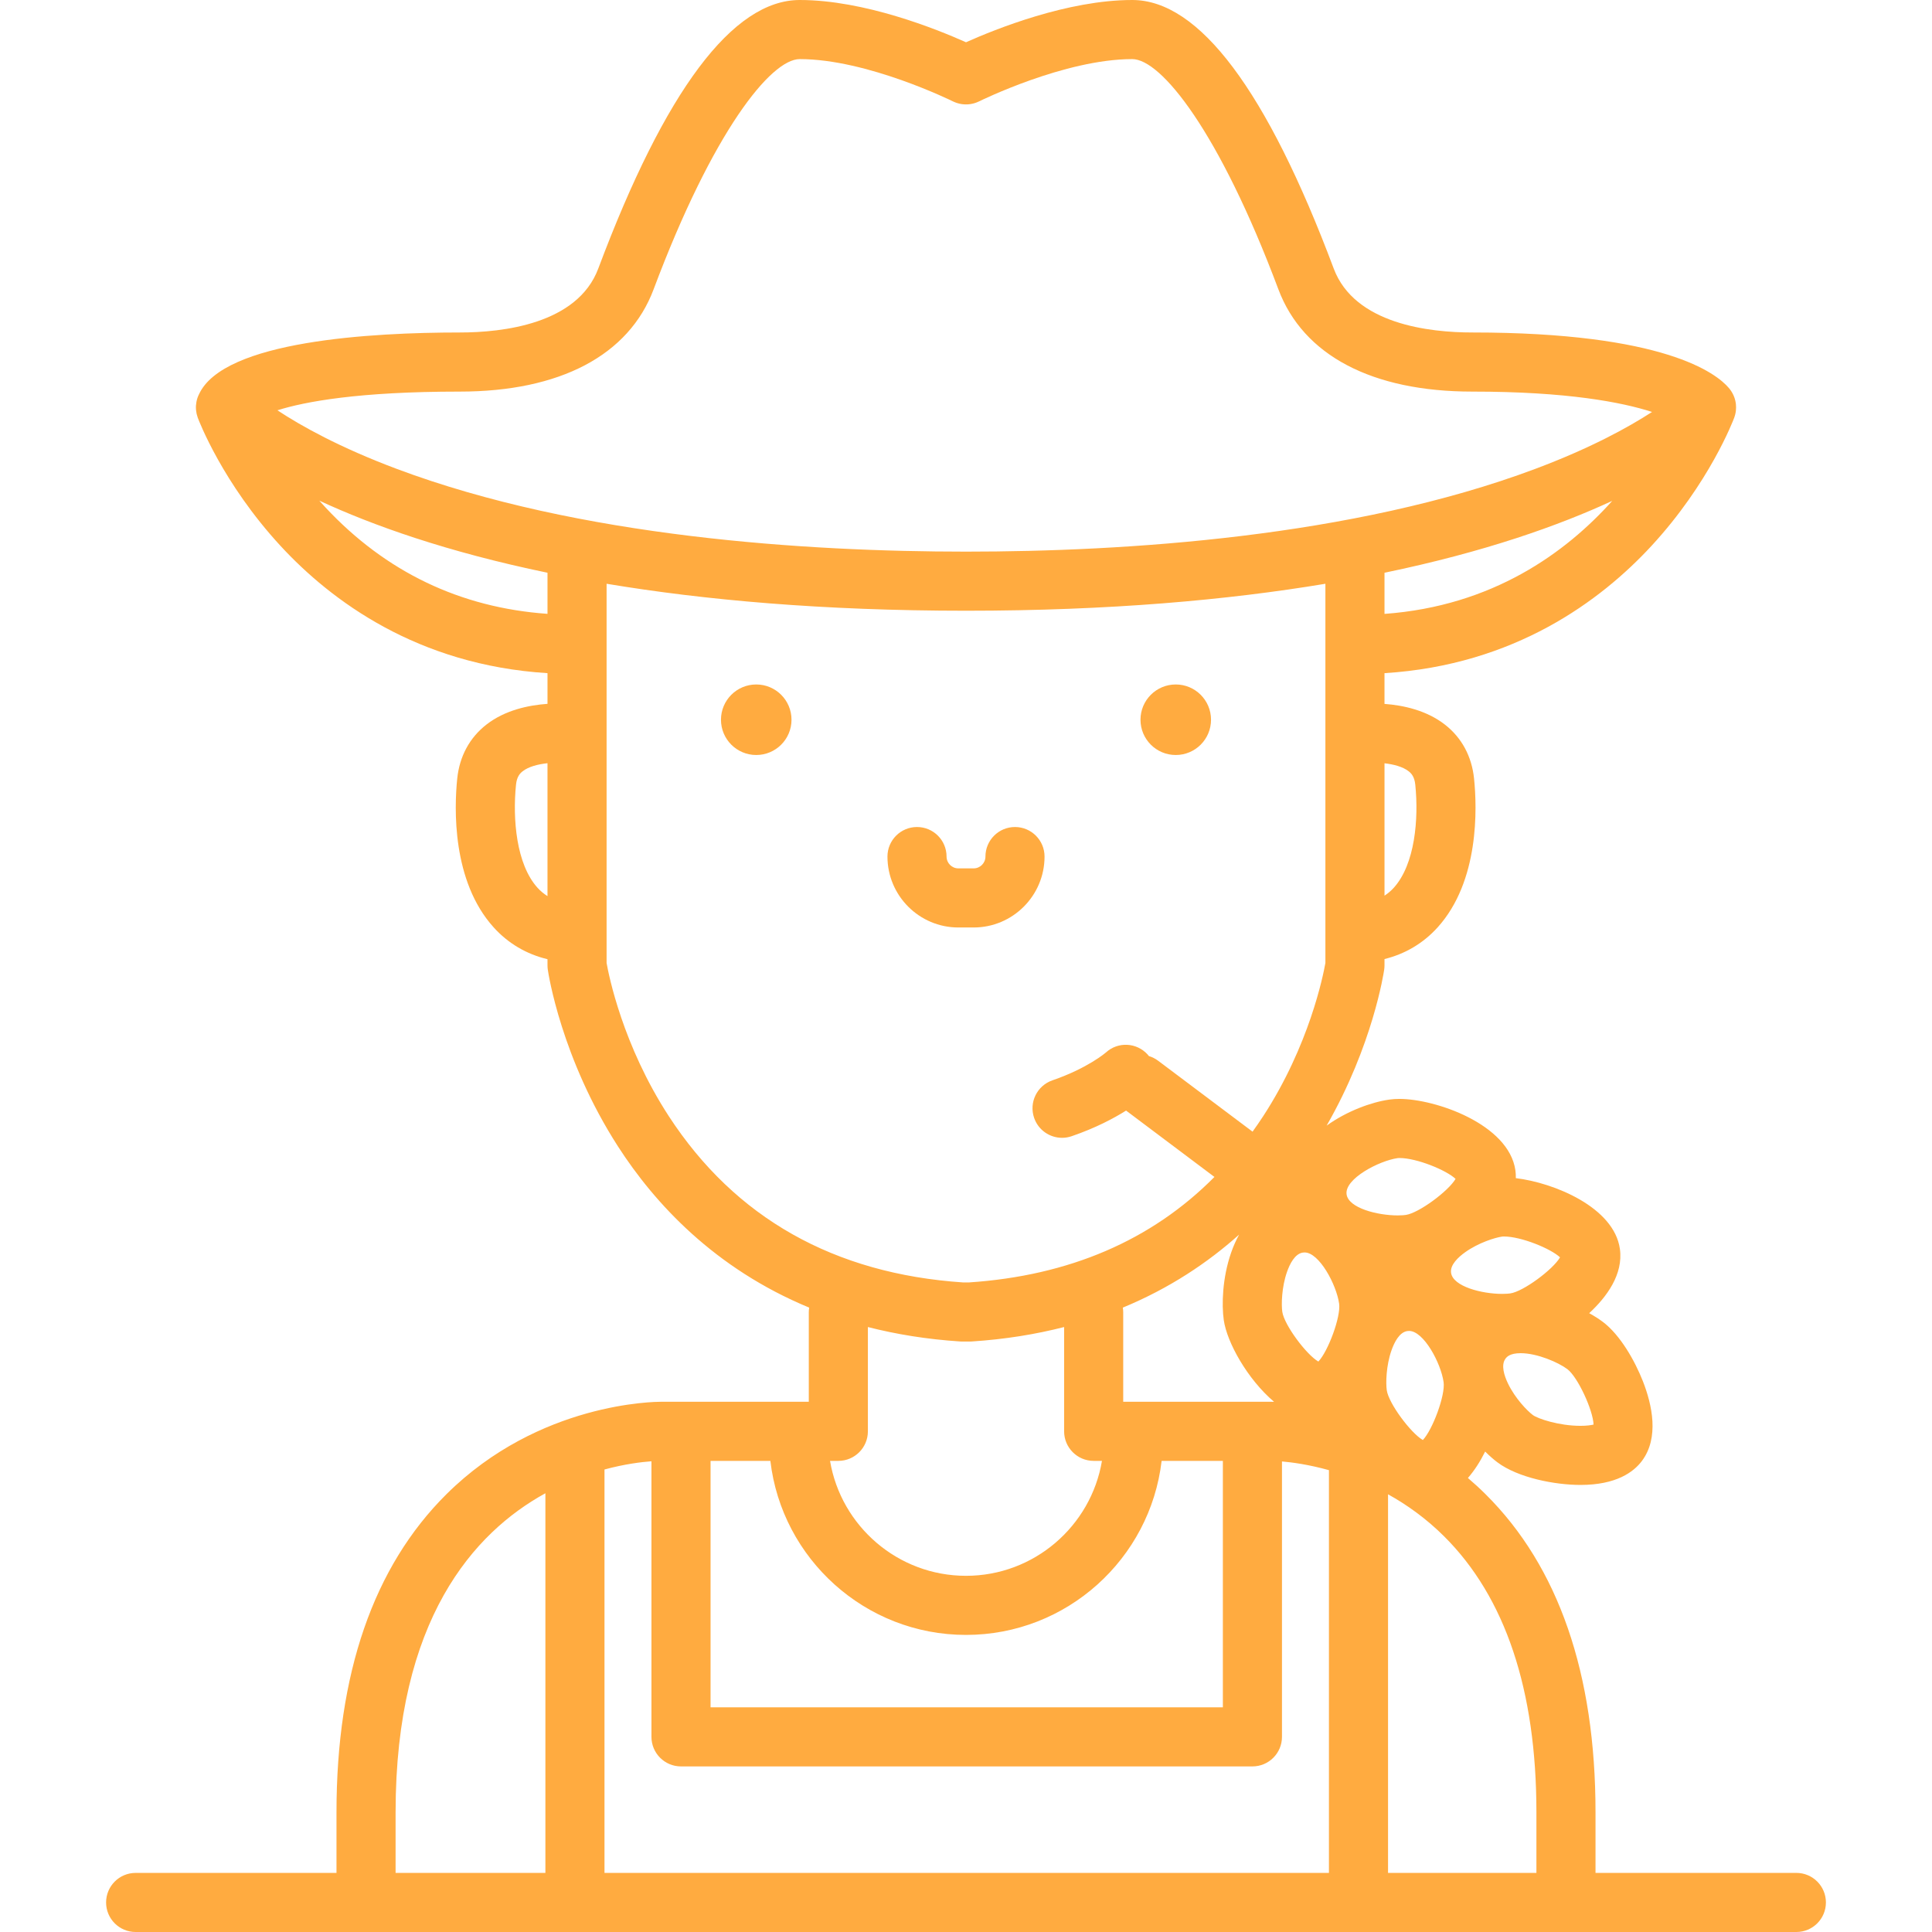 <?xml version="1.0"?>
<svg xmlns="http://www.w3.org/2000/svg" xmlns:xlink="http://www.w3.org/1999/xlink" version="1.1" id="Capa_1" x="0px" y="0px" viewBox="0 0 490.348 490.348" style="enable-background:new 0 0 490.348 490.348;" xml:space="preserve" width="512px" height="512px" class=""><g><g>
	<path d="M455.922,475.348h-50.975V459.98c0-35.193-9.385-62.355-27.894-80.733c-1.477-1.466-2.977-2.84-4.492-4.129   c1.695-1.941,3.157-4.249,4.376-6.71c1.112,1.109,2.173,2.032,3.094,2.723c5.26,3.95,14.629,5.749,21.108,5.749   c9.103,0,13.493-3.301,15.573-6.07c4.449-5.923,2.599-14.276,0.263-20.241c-1.994-5.092-5.715-11.727-10.177-15.078   c-0.979-0.736-2.152-1.482-3.455-2.202c4.408-4.083,8.709-9.851,7.788-16.331c-1.501-10.552-16.73-16.789-26.41-17.938   c0.014-0.657-0.013-1.317-0.107-1.979c-1.669-11.734-20.314-18.135-29.427-18.135c-0.9,0-1.761,0.058-2.558,0.171   c-4.569,0.649-10.746,2.896-15.924,6.61c11.709-20.4,14.487-38.757,14.607-39.593c0.052-0.356,0.078-0.716,0.078-1.076v-1.606   c5.268-1.299,9.851-4.017,13.49-8.046c10.618-11.757,10.002-30.306,9.243-37.734c-0.576-5.655-3.134-10.4-7.398-13.722   c-4.664-3.635-10.552-4.905-15.336-5.257v-7.803c33.022-2.048,54.927-18.41,67.739-32.281   c14.726-15.944,20.772-31.883,21.023-32.554c0.016-0.042,0.025-0.084,0.04-0.126c0.051-0.144,0.096-0.289,0.138-0.436   c0.026-0.091,0.053-0.182,0.075-0.273c0.032-0.131,0.058-0.263,0.083-0.396c0.02-0.105,0.042-0.21,0.058-0.315   c0.017-0.111,0.024-0.223,0.035-0.335c0.047-0.467,0.049-0.932,0.009-1.391c-0.009-0.107-0.016-0.214-0.029-0.32   c-0.015-0.11-0.036-0.218-0.056-0.327c-0.022-0.123-0.042-0.245-0.069-0.367c-0.023-0.098-0.05-0.194-0.076-0.291   c-0.035-0.13-0.071-0.259-0.113-0.388c-0.03-0.091-0.064-0.18-0.097-0.269c-0.048-0.128-0.098-0.255-0.153-0.382   c-0.039-0.091-0.082-0.18-0.125-0.27c-0.056-0.116-0.115-0.231-0.178-0.345c-0.054-0.098-0.109-0.193-0.167-0.289   c-0.06-0.098-0.122-0.194-0.186-0.29c-0.071-0.105-0.144-0.21-0.221-0.312c-0.025-0.035-0.048-0.072-0.075-0.107   c-0.078-0.101-0.166-0.208-0.263-0.322c0-0.001-0.001-0.001-0.002-0.002c-3.146-3.705-16.35-14.078-65.108-14.078   c-10.862,0-29.876-2.108-35.172-16.23C321.544,22.932,304.34,0,287.368,0c-16.413,0-34.775,7.404-42.193,10.729   C237.756,7.404,219.394,0,202.98,0c-16.971,0-34.175,22.931-51.134,68.157c-5.295,14.122-24.309,16.23-35.171,16.23   c-22.246,0-59.934,2.07-66.167,15.679c-0.143,0.288-0.274,0.583-0.379,0.887c0,0.002-0.001,0.003-0.002,0.004   c-0.003,0.008-0.004,0.016-0.006,0.024c-0.097,0.286-0.172,0.579-0.234,0.875c-0.016,0.077-0.03,0.153-0.044,0.229   c-0.048,0.27-0.083,0.542-0.102,0.818c-0.002,0.034-0.007,0.068-0.009,0.103c-0.016,0.31-0.011,0.622,0.012,0.935   c0.004,0.062,0.014,0.122,0.02,0.183c0.024,0.246,0.061,0.492,0.11,0.738c0.016,0.081,0.032,0.16,0.05,0.24   c0.061,0.263,0.137,0.524,0.228,0.784c0.013,0.036,0.021,0.072,0.034,0.107c0.003,0.008,0.004,0.015,0.007,0.023   c0.25,0.671,6.298,16.609,21.024,32.554c12.812,13.872,34.717,30.233,67.739,32.281v7.789c-4.815,0.335-10.792,1.591-15.514,5.271   c-4.263,3.322-6.822,8.067-7.399,13.723c-0.757,7.429-1.374,25.978,9.245,37.734c3.679,4.074,8.326,6.804,13.667,8.085v1.567   c0,0.36,0.026,0.72,0.078,1.076c0.131,0.907,3.387,22.474,17.82,44.884c9.258,14.375,24.462,30.956,48.519,40.897   c-0.059,0.38-0.099,0.767-0.099,1.163v22.734h-37.518c-1.244,0.015-30.87,0.051-54.46,23.474   c-18.509,18.377-27.894,45.54-27.894,80.733v15.368H34.426c-4.142,0-7.5,3.358-7.5,7.5c0,4.142,3.358,7.5,7.5,7.5h421.497   c4.143,0,7.5-3.358,7.5-7.5C463.422,478.706,460.065,475.348,455.922,475.348z M389.947,459.98v15.368h-37.659v-96.09   c4.76,2.64,9.623,6.093,14.196,10.634C382.053,405.35,389.947,428.931,389.947,459.98z M245.174,414.946   c25.598,0,46.753-19.339,49.651-44.171h15.543v62.547H180.341v-62.547h15.182C198.421,395.607,219.576,414.946,245.174,414.946z    M326.631,322.854c0.73-2.098,2.025-4.658,4.042-4.945c0.154-0.022,0.299-0.033,0.442-0.033c3.682,0,8.064,8.105,8.761,13.003   c0.47,3.308-2.797,12.092-5.271,14.69c-3.1-1.804-8.686-9.33-9.156-12.639C325.188,331.096,325.279,326.738,326.631,322.854z    M353.148,342.771c0.73-2.098,2.025-4.658,4.042-4.945c0.154-0.022,0.299-0.033,0.442-0.033c3.682,0,8.064,8.105,8.761,13.003   c0.47,3.308-2.797,12.091-5.271,14.689c-3.101-1.805-8.686-9.33-9.156-12.639C351.705,351.012,351.795,346.654,353.148,342.771z    M310.598,335.043c0.803,5.642,5.977,14.973,12.761,20.741c-0.376-0.009-0.629-0.01-0.713-0.01h-37.571V333.04   c0-0.396-0.04-0.783-0.1-1.163c11.885-4.911,21.604-11.443,29.518-18.528c-0.772,1.398-1.452,2.922-2.026,4.571   C310.21,324.393,310.05,331.19,310.598,335.043z M172.841,448.322h145.028c4.143,0,7.5-3.358,7.5-7.5v-69.902   c2.567,0.222,6.809,0.789,11.919,2.211v102.217H153.422V372.961c5.165-1.395,9.413-1.902,11.918-2.084v69.945   C165.341,444.964,168.699,448.322,172.841,448.322z M401.139,361.881c-5.466,0-10.86-1.812-12.1-2.743   c-1.482-1.113-4.501-4.259-6.29-7.962c-0.967-2-1.86-4.725-0.64-6.353c0.001,0,0.001,0,0.001-0.001   c0.001-0.001,0.002-0.003,0.002-0.004c0.285-0.379,1.041-1.376,3.836-1.376c4.214,0,9.585,2.349,11.843,4.044   c2.661,1.999,6.544,10.466,6.657,14.075C403.778,361.722,402.693,361.881,401.139,361.881z M383.309,328.273   c-0.316,0.045-1.005,0.121-2.051,0.121c-5.12,0-12.477-1.857-12.972-5.344c-0.287-2.017,1.811-3.973,3.622-5.26   c3.352-2.381,7.513-3.683,9.349-3.943c0.024-0.003,0.164-0.022,0.446-0.022c4.384,0,11.898,3.081,14.241,5.296   C394.137,322.222,386.616,327.803,383.309,328.273z M354.742,293.93c0.025-0.003,0.165-0.022,0.446-0.022   c4.383,0,11.897,3.081,14.24,5.296c-1.809,3.101-9.33,8.682-12.637,9.152c-0.316,0.045-1.005,0.121-2.051,0.121   c-5.12,0-12.476-1.857-12.971-5.344C341.208,299.186,350.011,294.603,354.742,293.93z M357.507,195.742   c0.724,0.564,1.492,1.412,1.696,3.414c0.892,8.739-0.072,20.2-5.453,26.158c-0.721,0.798-1.509,1.456-2.358,2.009v-33.6   C353.701,193.991,356.023,194.586,357.507,195.742z M351.392,155.809v-10.444c25.465-5.275,44.292-11.99,57.797-18.241   C397.409,140.28,378.81,153.819,351.392,155.809z M116.675,99.388c25.459,0,42.938-9.221,49.216-25.964   C180.944,33.283,195.669,15,202.98,15c17.136,0,38.629,10.611,38.844,10.718c0.065,0.032,0.131,0.056,0.197,0.086   c0.081,0.038,0.164,0.073,0.247,0.108c0.151,0.063,0.302,0.123,0.455,0.176c0.066,0.023,0.134,0.043,0.201,0.065   c0.17,0.054,0.34,0.103,0.511,0.144c0.056,0.013,0.113,0.024,0.169,0.036c0.181,0.039,0.362,0.074,0.544,0.099   c0.058,0.008,0.116,0.013,0.175,0.02c0.179,0.02,0.357,0.037,0.536,0.044c0.073,0.003,0.145,0.002,0.218,0.003   c0.164,0.002,0.328,0.002,0.491-0.007c0.091-0.005,0.182-0.015,0.273-0.023c0.146-0.013,0.291-0.027,0.436-0.049   c0.104-0.015,0.207-0.036,0.311-0.056c0.134-0.026,0.268-0.052,0.399-0.085c0.105-0.026,0.209-0.057,0.314-0.088   c0.133-0.04,0.266-0.081,0.396-0.127c0.098-0.035,0.193-0.073,0.289-0.112c0.138-0.056,0.273-0.114,0.407-0.178   c0.043-0.021,0.087-0.035,0.13-0.057C248.739,25.611,270.232,15,287.368,15c7.313,0,22.038,18.283,37.089,58.424   c6.279,16.743,23.758,25.964,49.217,25.964c24.149,0,38.017,2.712,45.621,5.168c-6.06,3.932-15.658,9.21-29.672,14.461   c-46.295,17.348-104.104,20.989-144.448,20.989c-40.344,0-98.153-3.642-144.449-20.989c-14.526-5.443-24.308-10.916-30.317-14.882   C77.422,101.924,91.054,99.388,116.675,99.388z M82.611,128.796c-0.538-0.576-1.059-1.152-1.571-1.729   c13.513,6.267,32.375,13.007,57.916,18.297v10.433C116.866,154.237,97.929,145.191,82.611,128.796z M136.42,225.314   c-5.38-5.957-6.345-17.419-5.454-26.158c0.203-1.993,0.963-2.837,1.68-3.401c1.518-1.193,3.926-1.794,6.309-2.051v33.729   C138.038,226.861,137.191,226.167,136.42,225.314z M169.764,283.32c-11.735-18.011-15.267-35.842-15.808-38.914v-96.246   c24.729,4.124,54.824,6.846,91.218,6.846c36.394,0,66.489-2.722,91.218-6.845v96.244c-0.548,3.109-4.085,20.923-15.808,38.916   c-0.869,1.333-1.766,2.628-2.679,3.899l-23.98-18.012c-0.722-0.542-1.511-0.925-2.327-1.173c-0.108-0.137-0.215-0.276-0.335-0.407   c-2.792-3.061-7.512-3.301-10.57-0.51c-0.045,0.039-4.597,3.985-13.574,7.07c-3.917,1.346-6.002,5.613-4.655,9.53   c1.068,3.11,3.978,5.064,7.092,5.064c0.809,0,1.631-0.132,2.438-0.409c6.104-2.098,10.689-4.539,13.81-6.506l22.427,16.845   c-15.936,16.087-36.831,25.076-62.359,26.777h-1.394C211.71,323.305,186.572,309.118,169.764,283.32z M243.747,340.474   c0.161,0.01,0.323,0.016,0.485,0.016h1.886c0.162,0,0.324-0.005,0.485-0.016c8.5-0.551,16.299-1.832,23.473-3.668v26.469   c0,4.142,3.357,7.5,7.5,7.5h2.107c-2.785,16.533-17.194,29.171-34.508,29.171c-17.314,0-31.723-12.638-34.508-29.171h2.107   c4.142,0,7.5-3.358,7.5-7.5v-26.469C227.448,338.642,235.247,339.923,243.747,340.474z M100.402,459.98   c0-48.922,19.862-71.011,38.021-80.988v96.356h-38.021V459.98z" data-original="#000000" class="active-path" data-old_color="#ffab40" fill="#ffab40"/>
	<circle cx="191.937" cy="182.672" r="8.951" data-original="#000000" class="active-path" data-old_color="#ffab40" fill="#ffab40"/>
	<circle cx="298.411" cy="182.672" r="8.951" data-original="#000000" class="active-path" data-old_color="#ffab40" fill="#ffab40"/>
	<path d="M265.109,217.399c0-4.142-3.358-7.5-7.5-7.5c-4.143,0-7.5,3.358-7.5,7.5c0,1.654-1.347,3-3.001,3h-3.868   c-1.654,0-3-1.346-3-3c0-4.142-3.358-7.5-7.5-7.5s-7.5,3.358-7.5,7.5c0,9.925,8.075,18,18,18h3.868   C257.034,235.399,265.109,227.325,265.109,217.399z" data-original="#000000" class="active-path" data-old_color="#ffab40" fill="#ffab40"/>
</g></g> </svg>
